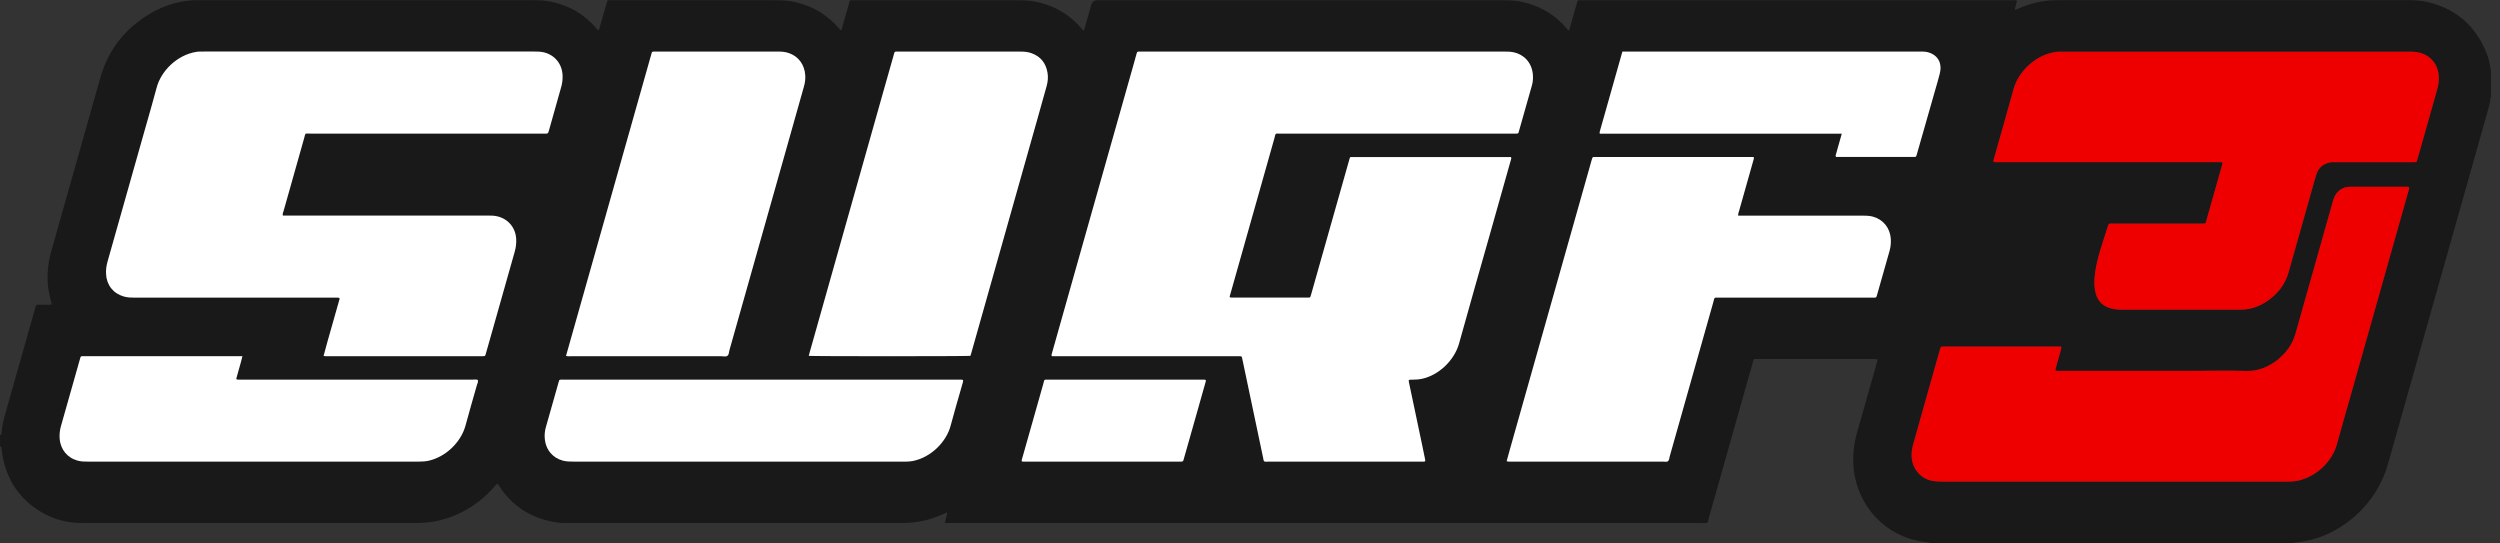 <svg width="138" height="30" viewBox="0 0 138 30" fill="none" xmlns="http://www.w3.org/2000/svg">
<rect x="0" y="0" width="138" height="30" fill="#333333" stroke="none"/>
<g clip-path="url(#clip0_303_6509)">
<path d="M126.563 30H106.547C106.539 29.946 106.494 29.952 106.459 29.948C106.088 29.902 105.724 29.838 105.367 29.72C103.547 29.115 102.401 27.454 102.304 25.645C102.273 25.043 102.345 24.452 102.511 23.874C102.875 22.599 103.236 21.322 103.596 20.045C103.612 19.993 103.624 19.939 103.638 19.885C103.647 19.845 103.622 19.823 103.59 19.821C103.521 19.815 103.451 19.817 103.382 19.817C101.288 19.817 99.192 19.817 97.098 19.817C96.749 19.817 96.824 19.767 96.729 20.099C95.93 22.923 95.134 25.749 94.332 28.573C94.228 28.939 94.322 28.871 93.932 28.871C80.107 28.871 66.285 28.871 52.46 28.871C52.391 28.871 52.32 28.871 52.251 28.871C52.222 28.871 52.192 28.863 52.151 28.857C52.194 28.697 52.235 28.547 52.275 28.395C52.283 28.363 52.314 28.323 52.257 28.287C52.2 28.313 52.137 28.343 52.074 28.371C51.749 28.521 51.412 28.639 51.065 28.725C50.626 28.833 50.181 28.873 49.728 28.871C43.647 28.869 37.564 28.871 31.483 28.871C31.374 28.871 31.266 28.867 31.158 28.869C30.947 28.869 30.738 28.845 30.533 28.805C29.265 28.569 28.262 27.921 27.551 26.82C27.521 26.776 27.506 26.718 27.439 26.694C27.385 26.756 27.328 26.818 27.273 26.882C26.757 27.47 26.152 27.943 25.455 28.291C24.679 28.679 23.857 28.871 22.989 28.871C16.884 28.867 10.777 28.869 4.673 28.869C4.58 28.869 4.485 28.869 4.393 28.867C3.709 28.847 3.055 28.691 2.451 28.363C1.056 27.604 0.282 26.412 0.091 24.823C0.085 24.768 0.091 24.712 0.059 24.662C0.039 24.63 0.02 24.656 0.002 24.662V24.002C0.022 24.006 0.045 24.034 0.059 24.002C0.073 23.966 0.085 23.928 0.087 23.89C0.112 23.544 0.187 23.206 0.282 22.873C0.725 21.31 1.166 19.747 1.609 18.184C1.724 17.784 1.842 17.386 1.948 16.983C1.999 16.789 2.025 16.821 2.173 16.821C2.352 16.821 2.529 16.821 2.709 16.821C2.754 16.821 2.801 16.833 2.841 16.801C2.843 16.785 2.85 16.769 2.848 16.755C2.839 16.709 2.825 16.663 2.813 16.619C2.677 16.139 2.608 15.65 2.626 15.15C2.642 14.716 2.711 14.291 2.829 13.873C3.585 11.2 4.34 8.526 5.096 5.852C5.244 5.332 5.394 4.811 5.539 4.289C5.984 2.71 6.938 1.539 8.329 0.726C8.926 0.378 9.568 0.156 10.249 0.056C10.551 0.012 10.852 0.01 11.153 0.01C16.228 0.01 21.3 0.01 26.375 0.01C27.383 0.01 28.392 0.01 29.401 0.01C29.672 0.01 29.942 0.016 30.212 0.058C31.288 0.23 32.188 0.722 32.909 1.551C32.948 1.595 32.974 1.657 33.037 1.675C33.074 1.629 33.084 1.575 33.1 1.523C33.218 1.107 33.336 0.692 33.455 0.278C33.547 -0.044 33.488 0.012 33.809 0.012C36.764 0.012 39.721 0.012 42.676 0.012C42.839 0.012 43.001 0.016 43.164 0.02C43.452 0.024 43.735 0.074 44.013 0.144C44.929 0.374 45.697 0.849 46.316 1.573C46.349 1.613 46.371 1.671 46.444 1.669C46.464 1.605 46.485 1.537 46.503 1.471C46.615 1.071 46.724 0.668 46.842 0.27C46.929 -0.022 46.852 0.014 47.183 0.014C50.153 0.014 53.126 0.014 56.096 0.014C56.228 0.014 56.36 0.016 56.492 0.02C57.058 0.032 57.597 0.164 58.116 0.39C58.732 0.658 59.256 1.053 59.695 1.567C59.731 1.609 59.755 1.679 59.835 1.677C59.847 1.643 59.857 1.615 59.865 1.585C59.989 1.147 60.113 0.708 60.237 0.27C60.286 0.101 60.399 0.015 60.578 0.014C68.01 0.014 75.441 0.014 82.873 0.014C83.013 0.014 83.153 0.018 83.293 0.02C83.651 0.024 84.002 0.088 84.347 0.188C85.188 0.434 85.899 0.891 86.474 1.561C86.513 1.607 86.535 1.673 86.618 1.681C86.748 1.221 86.872 0.76 87.008 0.302C87.108 -0.034 87.028 0.02 87.372 0.014C87.38 0.014 87.388 0.014 87.396 0.014C95.27 0.014 103.143 0.014 111.019 0.014C111.082 0.014 111.143 0.012 111.204 0.014C111.247 0.016 111.297 -0.002 111.334 0.048C111.316 0.212 111.23 0.366 111.22 0.556C111.297 0.524 111.354 0.5 111.409 0.476C112.041 0.2 112.697 0.028 113.389 0.014C113.536 0.012 113.684 0.008 113.83 0.008C120.122 0.008 126.413 0.008 132.703 0.008C132.804 0.008 132.904 0.008 133.007 0.008C133.347 0.014 133.688 0.036 134.023 0.116C135.451 0.452 136.489 1.285 137.126 2.624C137.297 2.986 137.429 3.364 137.465 3.768C137.468 3.813 137.49 3.853 137.504 3.897V5.36C137.476 5.38 137.467 5.408 137.465 5.44C137.459 5.646 137.403 5.844 137.348 6.04C137.053 7.091 136.755 8.139 136.458 9.19C135.394 12.951 134.33 16.713 133.267 20.474C132.782 22.189 132.296 23.902 131.815 25.617C131.196 27.825 129.386 29.322 127.617 29.784C127.3 29.866 126.979 29.914 126.656 29.956C126.62 29.96 126.577 29.954 126.563 30.006V30ZM74.542 8.67C74.499 8.726 74.487 8.788 74.472 8.848C73.776 11.309 73.079 13.771 72.382 16.233C72.32 16.451 72.34 16.427 72.135 16.429C72.12 16.429 72.104 16.429 72.088 16.429C70.762 16.429 69.434 16.429 68.109 16.429C67.797 16.429 67.87 16.433 67.93 16.175C67.93 16.167 67.935 16.161 67.937 16.153C68.737 13.321 69.537 10.489 70.339 7.657C70.433 7.323 70.353 7.375 70.705 7.375C74.972 7.375 79.239 7.375 83.505 7.375C83.561 7.375 83.614 7.375 83.669 7.375C83.832 7.379 83.817 7.347 83.844 7.243C84.083 6.404 84.323 5.568 84.557 4.729C84.609 4.547 84.63 4.359 84.618 4.169C84.573 3.41 84.071 3.002 83.57 2.89C83.393 2.85 83.218 2.848 83.039 2.848C76.367 2.848 69.695 2.848 63.025 2.848C62.969 2.848 62.916 2.848 62.861 2.848C62.798 2.848 62.763 2.874 62.747 2.938C62.686 3.166 62.621 3.392 62.558 3.618C61.602 6.995 60.649 10.369 59.693 13.745C59.152 15.662 58.61 17.582 58.068 19.501C58.054 19.551 58.023 19.601 58.068 19.663C58.147 19.663 58.232 19.663 58.316 19.663C61.63 19.663 64.941 19.663 68.255 19.663C68.318 19.663 68.379 19.663 68.442 19.663C68.54 19.667 68.546 19.669 68.566 19.765C68.69 20.358 68.814 20.948 68.94 21.54C69.198 22.763 69.454 23.984 69.712 25.207C69.779 25.529 69.728 25.481 70.049 25.481C72.835 25.481 75.62 25.481 78.403 25.481C78.466 25.481 78.528 25.481 78.591 25.481C78.667 25.479 78.685 25.459 78.669 25.379C78.618 25.117 78.563 24.857 78.508 24.594C78.269 23.458 78.029 22.319 77.789 21.182C77.779 21.136 77.775 21.088 77.763 21.042C77.751 20.992 77.775 20.966 77.818 20.96C77.871 20.954 77.927 20.956 77.98 20.956C78.151 20.954 78.321 20.946 78.488 20.91C79.44 20.708 80.287 19.873 80.541 18.955C81.114 16.881 81.709 14.816 82.294 12.746C82.658 11.456 83.023 10.163 83.387 8.872C83.405 8.808 83.44 8.744 83.407 8.67H74.542ZM17.863 19.643C17.963 19.675 18.048 19.661 18.133 19.661C20.926 19.661 23.717 19.661 26.511 19.661C26.558 19.661 26.603 19.661 26.651 19.661C26.777 19.659 26.779 19.659 26.812 19.541C26.899 19.239 26.983 18.937 27.07 18.634C27.517 17.055 27.96 15.478 28.41 13.899C28.475 13.669 28.506 13.439 28.494 13.201C28.463 12.59 28.081 12.114 27.498 11.954C27.306 11.902 27.116 11.9 26.92 11.9C23.243 11.9 19.567 11.9 15.889 11.9C15.796 11.9 15.704 11.9 15.617 11.9C15.58 11.804 15.629 11.732 15.649 11.66C16.023 10.323 16.401 8.986 16.781 7.649C16.878 7.311 16.807 7.373 17.15 7.373C21.417 7.373 25.683 7.373 29.95 7.373C30.019 7.373 30.09 7.371 30.159 7.373C30.224 7.377 30.259 7.345 30.275 7.285C30.283 7.255 30.293 7.225 30.303 7.195C30.529 6.394 30.754 5.594 30.98 4.793C31.04 4.587 31.061 4.377 31.053 4.163C31.028 3.534 30.63 3.042 30.029 2.892C29.846 2.846 29.661 2.846 29.475 2.846C23.424 2.846 17.374 2.846 11.323 2.846C11.23 2.846 11.136 2.846 11.043 2.848C10.974 2.85 10.903 2.852 10.834 2.864C9.755 3.04 8.89 3.935 8.652 4.825C8.441 5.614 8.21 6.396 7.99 7.183C7.306 9.6 6.625 12.016 5.939 14.432C5.874 14.662 5.841 14.892 5.854 15.13C5.888 15.736 6.254 16.197 6.832 16.365C7.036 16.423 7.245 16.429 7.454 16.429C11.116 16.429 14.778 16.429 18.438 16.429C18.501 16.429 18.562 16.429 18.625 16.429C18.669 16.429 18.72 16.417 18.751 16.483C18.604 17.001 18.45 17.528 18.304 18.058C18.158 18.586 17.999 19.111 17.863 19.643ZM110.046 8.926C110.124 8.97 110.211 8.948 110.294 8.948C111.535 8.948 112.776 8.948 114.017 8.948C116.84 8.948 119.663 8.948 122.486 8.948C122.734 8.948 122.704 8.956 122.645 9.166C122.373 10.133 122.097 11.099 121.822 12.066C121.731 12.382 121.8 12.34 121.473 12.34C119.875 12.34 118.278 12.34 116.68 12.34C116.619 12.34 116.556 12.34 116.495 12.34C116.432 12.34 116.395 12.368 116.375 12.428C116.334 12.562 116.288 12.698 116.245 12.832C116.079 13.341 115.91 13.845 115.784 14.366C115.674 14.826 115.593 15.288 115.617 15.764C115.624 15.923 115.65 16.077 115.695 16.229C115.819 16.639 116.089 16.895 116.493 17.013C116.696 17.071 116.905 17.089 117.114 17.091C119.3 17.091 121.489 17.091 123.675 17.091C123.855 17.091 124.032 17.073 124.205 17.035C124.599 16.949 124.952 16.777 125.273 16.533C125.777 16.151 126.15 15.666 126.327 15.046C126.752 13.551 127.172 12.054 127.595 10.559C127.682 10.249 127.767 9.939 127.863 9.632C127.983 9.254 128.247 9.032 128.63 8.96C128.712 8.944 128.799 8.95 128.886 8.95C130.298 8.95 131.709 8.95 133.121 8.95C133.19 8.95 133.261 8.95 133.33 8.948C133.373 8.948 133.403 8.924 133.414 8.882C133.45 8.762 133.487 8.642 133.521 8.52C133.86 7.319 134.196 6.116 134.539 4.915C134.6 4.701 134.63 4.485 134.624 4.263C134.606 3.568 134.169 3.038 133.499 2.892C133.322 2.854 133.145 2.852 132.967 2.852C126.607 2.852 120.248 2.852 113.887 2.852C113.832 2.852 113.779 2.852 113.723 2.852C113.544 2.848 113.369 2.88 113.196 2.924C112.26 3.16 111.401 3.989 111.145 4.929C110.796 6.21 110.426 7.483 110.065 8.76C110.05 8.812 110.03 8.864 110.048 8.924L110.046 8.926ZM132.977 10.333C132.928 10.301 132.873 10.311 132.82 10.311C131.787 10.311 130.757 10.311 129.725 10.311C129.299 10.311 128.949 10.575 128.813 10.985C128.793 11.045 128.777 11.105 128.76 11.165C128.354 12.6 127.948 14.037 127.542 15.472C127.262 16.463 126.981 17.452 126.703 18.442C126.378 19.599 125.157 20.516 124.022 20.48C123.045 20.448 122.068 20.474 121.091 20.474C118.64 20.474 116.188 20.474 113.737 20.474C113.645 20.474 113.552 20.49 113.448 20.45C113.546 20.015 113.696 19.595 113.796 19.161C113.733 19.117 113.67 19.131 113.611 19.131C111.517 19.131 109.423 19.131 107.327 19.131C107.13 19.131 107.128 19.131 107.075 19.323C106.872 20.041 106.669 20.758 106.466 21.476C106.179 22.497 105.893 23.518 105.604 24.536C105.543 24.75 105.513 24.967 105.521 25.189C105.545 25.905 106.057 26.472 106.758 26.562C106.927 26.584 107.099 26.588 107.268 26.588C113.56 26.588 119.85 26.588 126.142 26.588C126.211 26.588 126.281 26.592 126.35 26.588C126.512 26.576 126.677 26.574 126.835 26.54C127.944 26.299 128.762 25.385 128.994 24.53C129.23 23.66 129.485 22.793 129.731 21.923C130.46 19.347 131.188 16.769 131.915 14.194C132.26 12.977 132.603 11.76 132.946 10.543C132.965 10.475 133.001 10.411 132.975 10.337L132.977 10.333ZM83.167 25.459C83.275 25.495 83.362 25.481 83.444 25.481C86.23 25.481 89.013 25.481 91.799 25.481C91.889 25.481 91.996 25.515 92.07 25.457C92.141 25.399 92.139 25.287 92.163 25.197C92.961 22.373 93.759 19.549 94.558 16.725C94.657 16.377 94.58 16.433 94.941 16.431C97.718 16.431 100.494 16.431 103.271 16.431C103.34 16.431 103.411 16.429 103.48 16.431C103.533 16.431 103.569 16.411 103.584 16.359C103.594 16.329 103.602 16.299 103.612 16.269C103.841 15.468 104.067 14.67 104.294 13.869C104.359 13.641 104.384 13.407 104.367 13.169C104.321 12.574 103.949 12.12 103.384 11.962C103.192 11.908 103.001 11.906 102.806 11.906C100.604 11.906 98.4 11.906 96.197 11.906C96.115 11.906 96.03 11.906 95.943 11.906C95.933 11.8 95.973 11.72 95.995 11.64C96.257 10.703 96.522 9.767 96.788 8.83C96.834 8.67 96.832 8.67 96.68 8.668C96.648 8.668 96.619 8.668 96.587 8.668C93.772 8.668 90.956 8.668 88.141 8.668C88.101 8.668 88.064 8.668 88.024 8.668C87.91 8.672 87.91 8.672 87.877 8.774C87.865 8.812 87.853 8.848 87.843 8.886C87.546 9.935 87.25 10.985 86.953 12.034C85.745 16.307 84.538 20.582 83.33 24.855C83.275 25.051 83.222 25.247 83.165 25.459H83.167ZM31.244 19.643C31.343 19.675 31.43 19.661 31.514 19.661C34.282 19.661 37.052 19.661 39.819 19.661C39.934 19.661 40.068 19.709 40.156 19.633C40.235 19.567 40.231 19.431 40.261 19.327C41.293 15.68 42.323 12.034 43.353 8.388C43.692 7.187 44.031 5.986 44.37 4.785C44.429 4.579 44.46 4.371 44.447 4.157C44.411 3.6 44.106 3.11 43.501 2.916C43.322 2.858 43.136 2.846 42.949 2.846C40.7 2.846 38.452 2.846 36.203 2.846C36.134 2.846 36.063 2.832 35.984 2.87C34.406 8.454 32.824 14.047 31.242 19.641L31.244 19.643ZM53.559 19.643C53.577 19.585 53.599 19.527 53.614 19.467C53.926 18.364 54.237 17.262 54.548 16.161C55.458 12.937 56.37 9.714 57.28 6.49C57.444 5.91 57.607 5.328 57.769 4.745C57.834 4.509 57.858 4.267 57.818 4.023C57.731 3.486 57.442 3.122 56.936 2.936C56.742 2.866 56.544 2.848 56.341 2.848C54.091 2.848 51.843 2.848 49.594 2.848C49.547 2.848 49.501 2.85 49.454 2.848C49.397 2.846 49.371 2.88 49.355 2.928C49.344 2.966 49.336 3.004 49.326 3.042C49.127 3.744 48.928 4.445 48.729 5.147C47.388 9.897 46.046 14.646 44.705 19.393C44.681 19.475 44.661 19.557 44.638 19.641C44.843 19.669 53.362 19.667 53.555 19.641L53.559 19.643ZM13.379 19.663C13.269 19.663 13.19 19.663 13.114 19.663C10.314 19.663 7.513 19.663 4.714 19.663C4.659 19.663 4.606 19.667 4.55 19.663C4.485 19.659 4.45 19.689 4.432 19.749C4.426 19.771 4.422 19.795 4.415 19.817C4.064 21.056 3.711 22.293 3.361 23.532C3.298 23.754 3.276 23.978 3.292 24.208C3.331 24.808 3.711 25.271 4.288 25.429C4.464 25.477 4.641 25.481 4.818 25.481C10.915 25.481 17.01 25.481 23.107 25.481C23.207 25.481 23.308 25.477 23.408 25.471C23.469 25.467 23.532 25.459 23.593 25.447C24.582 25.253 25.447 24.416 25.695 23.486C25.894 22.743 26.115 22.007 26.32 21.266C26.345 21.172 26.41 21.08 26.373 20.974C26.282 20.938 26.19 20.958 26.099 20.958C21.848 20.958 17.599 20.958 13.348 20.958C13.279 20.958 13.208 20.958 13.139 20.958C13.104 20.958 13.06 20.964 13.039 20.906C13.141 20.506 13.275 20.103 13.379 19.665V19.663ZM30.878 20.976C30.868 21 30.856 21.03 30.848 21.058C30.608 21.903 30.366 22.749 30.129 23.594C30.076 23.784 30.056 23.98 30.07 24.178C30.114 24.837 30.525 25.281 31.067 25.425C31.266 25.479 31.465 25.479 31.668 25.479C37.712 25.479 43.753 25.479 49.797 25.479C49.881 25.479 49.968 25.483 50.053 25.479C50.161 25.473 50.272 25.469 50.376 25.449C51.422 25.245 52.245 24.36 52.47 23.512C52.673 22.745 52.897 21.985 53.116 21.224C53.201 20.932 53.201 20.958 52.923 20.958C45.654 20.958 38.385 20.958 31.116 20.958C31.04 20.958 30.961 20.946 30.88 20.976H30.878ZM101.662 7.377C101.552 7.767 101.451 8.121 101.353 8.476C101.337 8.532 101.303 8.59 101.343 8.664C101.386 8.664 101.431 8.664 101.477 8.664C102.842 8.664 104.207 8.664 105.57 8.664C105.602 8.664 105.633 8.664 105.663 8.664C105.751 8.66 105.761 8.654 105.791 8.56C105.805 8.516 105.818 8.47 105.83 8.424C106.159 7.269 106.49 6.116 106.819 4.961C106.906 4.659 106.998 4.359 107.071 4.055C107.229 3.404 106.894 2.97 106.311 2.862C106.199 2.842 106.078 2.848 105.962 2.848C100.573 2.848 95.185 2.848 89.795 2.848C89.718 2.848 89.642 2.848 89.551 2.848C89.131 4.329 88.716 5.8 88.3 7.271C88.292 7.299 88.3 7.331 88.3 7.377H101.658H101.662ZM56.394 25.461C56.483 25.495 56.569 25.479 56.652 25.479C59.451 25.479 62.248 25.479 65.048 25.479C65.103 25.479 65.156 25.477 65.211 25.479C65.276 25.483 65.312 25.453 65.327 25.391C65.337 25.353 65.347 25.315 65.359 25.277C65.572 24.53 65.784 23.784 65.995 23.037C66.178 22.389 66.362 21.738 66.545 21.09C66.578 20.97 66.568 20.958 66.44 20.956C66.393 20.956 66.348 20.956 66.3 20.956C63.501 20.956 60.704 20.956 57.905 20.956C57.593 20.956 57.663 20.93 57.584 21.206C57.2 22.549 56.823 23.892 56.443 25.235C56.422 25.309 56.394 25.381 56.394 25.461Z" fill="#191919"/>
<path d="M74.542 8.67H83.407C83.44 8.744 83.407 8.808 83.387 8.872C83.023 10.163 82.658 11.456 82.294 12.746C81.709 14.816 81.114 16.881 80.541 18.955C80.287 19.873 79.439 20.708 78.488 20.91C78.321 20.946 78.149 20.954 77.98 20.956C77.925 20.956 77.871 20.956 77.818 20.96C77.777 20.966 77.751 20.992 77.763 21.042C77.773 21.088 77.779 21.134 77.789 21.182C78.027 22.319 78.267 23.458 78.508 24.594C78.563 24.857 78.618 25.117 78.669 25.379C78.685 25.459 78.667 25.477 78.591 25.481C78.529 25.481 78.466 25.481 78.403 25.481C75.618 25.481 72.832 25.481 70.049 25.481C69.726 25.481 69.779 25.529 69.712 25.207C69.456 23.984 69.198 22.763 68.94 21.54C68.816 20.948 68.692 20.358 68.566 19.765C68.546 19.669 68.54 19.667 68.442 19.663C68.381 19.663 68.318 19.663 68.254 19.663C64.941 19.663 61.63 19.663 58.316 19.663C58.232 19.663 58.147 19.663 58.068 19.663C58.023 19.599 58.054 19.549 58.068 19.501C58.61 17.582 59.152 15.665 59.693 13.745C60.649 10.369 61.602 6.995 62.558 3.618C62.623 3.392 62.688 3.166 62.747 2.938C62.764 2.874 62.798 2.846 62.861 2.848C62.916 2.848 62.969 2.848 63.025 2.848C69.697 2.848 76.368 2.848 83.038 2.848C83.216 2.848 83.393 2.85 83.57 2.89C84.071 3.002 84.573 3.41 84.618 4.169C84.63 4.359 84.609 4.547 84.557 4.729C84.323 5.568 84.081 6.404 83.844 7.243C83.815 7.347 83.83 7.377 83.669 7.375C83.614 7.375 83.561 7.375 83.505 7.375C79.239 7.375 74.972 7.375 70.705 7.375C70.352 7.375 70.433 7.323 70.339 7.657C69.535 10.489 68.737 13.321 67.937 16.153C67.935 16.161 67.931 16.167 67.93 16.175C67.87 16.431 67.797 16.429 68.109 16.429C69.434 16.429 70.762 16.429 72.088 16.429C72.104 16.429 72.119 16.429 72.135 16.429C72.34 16.427 72.318 16.451 72.381 16.233C73.079 13.771 73.774 11.309 74.472 8.848C74.489 8.788 74.499 8.726 74.542 8.67Z" fill="white"/>
<path d="M17.863 19.643C17.999 19.111 18.158 18.586 18.304 18.058C18.45 17.53 18.604 17.001 18.751 16.483C18.72 16.415 18.669 16.431 18.625 16.429C18.564 16.427 18.501 16.429 18.438 16.429C14.776 16.429 11.114 16.429 7.454 16.429C7.245 16.429 7.036 16.425 6.832 16.365C6.254 16.199 5.888 15.739 5.855 15.13C5.841 14.892 5.874 14.662 5.939 14.432C6.625 12.016 7.306 9.598 7.99 7.183C8.212 6.398 8.443 5.614 8.652 4.825C8.888 3.935 9.755 3.04 10.834 2.864C10.903 2.852 10.974 2.85 11.043 2.848C11.136 2.846 11.228 2.846 11.323 2.846C17.374 2.846 23.424 2.846 29.475 2.846C29.661 2.846 29.846 2.846 30.029 2.892C30.63 3.042 31.03 3.534 31.053 4.163C31.061 4.377 31.04 4.585 30.98 4.793C30.754 5.594 30.527 6.394 30.303 7.195C30.295 7.225 30.283 7.255 30.275 7.285C30.259 7.345 30.224 7.377 30.159 7.373C30.09 7.369 30.019 7.373 29.95 7.373C25.683 7.373 21.417 7.373 17.15 7.373C16.805 7.373 16.876 7.313 16.782 7.649C16.401 8.986 16.023 10.323 15.649 11.66C15.629 11.732 15.578 11.804 15.617 11.9C15.706 11.9 15.799 11.9 15.889 11.9C19.567 11.9 23.243 11.9 26.921 11.9C27.113 11.9 27.307 11.9 27.498 11.954C28.081 12.114 28.463 12.59 28.494 13.201C28.506 13.439 28.475 13.669 28.41 13.899C27.961 15.476 27.515 17.055 27.07 18.634C26.985 18.937 26.899 19.239 26.812 19.541C26.779 19.657 26.777 19.657 26.651 19.661C26.603 19.661 26.558 19.661 26.511 19.661C23.717 19.661 20.926 19.661 18.133 19.661C18.048 19.661 17.963 19.675 17.863 19.643Z" fill="white"/>
<path d="M110.046 8.926C110.028 8.866 110.048 8.814 110.063 8.762C110.424 7.485 110.794 6.21 111.143 4.931C111.399 3.991 112.26 3.162 113.194 2.926C113.367 2.882 113.542 2.85 113.721 2.854C113.777 2.854 113.83 2.854 113.885 2.854C120.246 2.854 126.605 2.854 132.965 2.854C133.145 2.854 133.32 2.854 133.497 2.894C134.169 3.042 134.604 3.57 134.622 4.265C134.628 4.487 134.598 4.703 134.537 4.917C134.196 6.118 133.86 7.319 133.519 8.522C133.485 8.642 133.448 8.762 133.412 8.884C133.401 8.926 133.373 8.95 133.328 8.95C133.259 8.95 133.188 8.952 133.119 8.952C131.707 8.952 130.296 8.952 128.884 8.952C128.799 8.952 128.712 8.946 128.628 8.962C128.245 9.034 127.982 9.256 127.861 9.634C127.763 9.941 127.68 10.253 127.593 10.561C127.17 12.056 126.75 13.553 126.325 15.048C126.148 15.668 125.777 16.153 125.271 16.535C124.95 16.777 124.597 16.951 124.203 17.037C124.028 17.075 123.851 17.093 123.673 17.093C121.487 17.093 119.298 17.093 117.112 17.093C116.903 17.093 116.694 17.075 116.491 17.015C116.087 16.899 115.817 16.641 115.693 16.231C115.648 16.081 115.622 15.927 115.615 15.767C115.591 15.29 115.67 14.826 115.782 14.368C115.908 13.847 116.077 13.343 116.243 12.835C116.286 12.7 116.33 12.566 116.373 12.43C116.393 12.37 116.43 12.34 116.493 12.342C116.554 12.342 116.617 12.342 116.678 12.342C118.276 12.342 119.873 12.342 121.471 12.342C121.8 12.342 121.731 12.382 121.82 12.068C122.095 11.101 122.369 10.135 122.643 9.168C122.702 8.958 122.732 8.95 122.484 8.95C119.661 8.95 116.838 8.95 114.015 8.95C112.774 8.95 111.533 8.95 110.292 8.95C110.209 8.95 110.123 8.97 110.044 8.928L110.046 8.926Z" fill="#EE0000"/>
<path d="M132.977 10.333C133.003 10.407 132.967 10.473 132.948 10.539C132.605 11.756 132.262 12.973 131.917 14.19C131.188 16.765 130.46 19.343 129.733 21.919C129.487 22.787 129.232 23.654 128.996 24.526C128.766 25.381 127.948 26.297 126.837 26.536C126.679 26.57 126.514 26.572 126.352 26.584C126.283 26.59 126.213 26.584 126.144 26.584C119.852 26.584 113.562 26.584 107.27 26.584C107.099 26.584 106.929 26.578 106.76 26.558C106.057 26.47 105.546 25.901 105.523 25.185C105.515 24.963 105.545 24.747 105.606 24.532C105.895 23.512 106.181 22.493 106.468 21.472C106.671 20.754 106.874 20.037 107.077 19.319C107.13 19.129 107.132 19.127 107.329 19.127C109.423 19.127 111.517 19.127 113.613 19.127C113.672 19.127 113.737 19.115 113.798 19.157C113.7 19.591 113.55 20.011 113.45 20.446C113.554 20.486 113.649 20.47 113.739 20.47C116.19 20.47 118.642 20.47 121.093 20.47C122.07 20.47 123.049 20.446 124.024 20.476C125.159 20.512 126.378 19.595 126.705 18.438C126.983 17.448 127.264 16.459 127.544 15.468C127.95 14.033 128.356 12.596 128.762 11.161C128.779 11.101 128.795 11.039 128.815 10.981C128.951 10.569 129.299 10.307 129.727 10.307C130.759 10.305 131.789 10.307 132.822 10.307C132.875 10.307 132.93 10.297 132.979 10.329L132.977 10.333Z" fill="#EE0000"/>
<path d="M83.169 25.457C83.226 25.245 83.279 25.049 83.334 24.853C84.542 20.578 85.749 16.305 86.957 12.032C87.254 10.983 87.55 9.933 87.847 8.884C87.857 8.846 87.869 8.808 87.88 8.772C87.912 8.67 87.914 8.668 88.028 8.666C88.068 8.666 88.105 8.666 88.144 8.666C90.96 8.666 93.776 8.666 96.591 8.666C96.623 8.666 96.654 8.666 96.684 8.666C96.836 8.668 96.838 8.668 96.792 8.828C96.528 9.764 96.262 10.701 95.998 11.638C95.975 11.718 95.937 11.798 95.947 11.904C96.036 11.904 96.119 11.904 96.201 11.904C98.404 11.904 100.608 11.904 102.81 11.904C103.003 11.904 103.196 11.906 103.387 11.96C103.951 12.118 104.323 12.574 104.37 13.167C104.388 13.405 104.363 13.637 104.298 13.867C104.071 14.668 103.843 15.466 103.616 16.267C103.608 16.297 103.598 16.327 103.588 16.357C103.573 16.409 103.535 16.429 103.484 16.429C103.415 16.429 103.344 16.429 103.275 16.429C100.498 16.429 97.722 16.429 94.945 16.429C94.584 16.429 94.661 16.375 94.562 16.723C93.763 19.547 92.967 22.371 92.167 25.195C92.141 25.285 92.145 25.395 92.074 25.455C92.001 25.515 91.895 25.479 91.803 25.479C89.017 25.479 86.234 25.479 83.448 25.479C83.364 25.479 83.279 25.493 83.171 25.457H83.169Z" fill="white"/>
<path d="M31.246 19.643C32.828 14.049 34.408 8.456 35.988 2.872C36.067 2.836 36.138 2.848 36.206 2.848C38.456 2.848 40.704 2.848 42.953 2.848C43.141 2.848 43.326 2.86 43.505 2.918C44.11 3.112 44.413 3.602 44.45 4.159C44.464 4.373 44.433 4.581 44.374 4.787C44.035 5.988 43.696 7.189 43.357 8.39C42.327 12.036 41.297 15.682 40.264 19.329C40.235 19.435 40.239 19.569 40.16 19.635C40.071 19.709 39.938 19.661 39.823 19.663C37.056 19.663 34.286 19.663 31.518 19.663C31.433 19.663 31.349 19.677 31.248 19.645L31.246 19.643Z" fill="white"/>
<path d="M53.561 19.643C53.368 19.669 44.848 19.671 44.644 19.643C44.665 19.559 44.687 19.477 44.711 19.395C46.052 14.646 47.394 9.897 48.735 5.149C48.934 4.447 49.133 3.747 49.332 3.044C49.342 3.006 49.35 2.968 49.361 2.93C49.377 2.882 49.403 2.848 49.46 2.85C49.507 2.852 49.553 2.85 49.6 2.85C51.849 2.85 54.097 2.85 56.347 2.85C56.55 2.85 56.748 2.866 56.942 2.938C57.448 3.124 57.737 3.488 57.824 4.025C57.864 4.271 57.84 4.511 57.775 4.747C57.613 5.33 57.45 5.912 57.286 6.492C56.376 9.716 55.464 12.939 54.554 16.163C54.243 17.265 53.932 18.368 53.62 19.469C53.603 19.529 53.583 19.587 53.565 19.645L53.561 19.643Z" fill="white"/>
<path d="M13.381 19.663C13.277 20.103 13.145 20.504 13.041 20.904C13.062 20.962 13.106 20.954 13.141 20.956C13.21 20.956 13.281 20.956 13.35 20.956C17.601 20.956 21.85 20.956 26.101 20.956C26.192 20.956 26.286 20.938 26.375 20.972C26.41 21.08 26.347 21.17 26.322 21.264C26.115 22.005 25.894 22.741 25.697 23.484C25.449 24.414 24.584 25.251 23.595 25.445C23.534 25.457 23.473 25.465 23.41 25.469C23.31 25.475 23.209 25.479 23.109 25.479C17.012 25.479 10.917 25.479 4.82 25.479C4.641 25.479 4.466 25.475 4.29 25.427C3.715 25.271 3.335 24.808 3.294 24.206C3.278 23.976 3.301 23.75 3.363 23.53C3.713 22.291 4.064 21.054 4.416 19.815C4.422 19.793 4.426 19.769 4.434 19.747C4.452 19.687 4.487 19.655 4.552 19.661C4.606 19.665 4.661 19.661 4.716 19.661C7.515 19.661 10.316 19.661 13.116 19.661C13.192 19.661 13.269 19.661 13.381 19.661V19.663Z" fill="white"/>
<path d="M30.88 20.976C30.963 20.944 31.04 20.958 31.116 20.958C38.385 20.958 45.654 20.958 52.923 20.958C53.201 20.958 53.201 20.932 53.116 21.224C52.897 21.987 52.673 22.747 52.47 23.512C52.245 24.36 51.42 25.245 50.376 25.449C50.27 25.469 50.161 25.473 50.053 25.479C49.968 25.483 49.881 25.479 49.797 25.479C43.753 25.479 37.712 25.479 31.668 25.479C31.467 25.479 31.266 25.479 31.067 25.425C30.525 25.281 30.114 24.837 30.07 24.178C30.056 23.98 30.076 23.784 30.129 23.594C30.368 22.747 30.608 21.903 30.848 21.058C30.856 21.028 30.87 21 30.878 20.976H30.88Z" fill="white"/>
<path d="M101.664 7.377H88.306C88.306 7.331 88.298 7.299 88.306 7.271C88.722 5.8 89.137 4.329 89.557 2.848C89.647 2.848 89.724 2.848 89.801 2.848C95.191 2.848 100.578 2.848 105.968 2.848C106.084 2.848 106.202 2.842 106.317 2.862C106.9 2.97 107.235 3.404 107.077 4.055C107.004 4.359 106.91 4.659 106.825 4.961C106.496 6.116 106.167 7.269 105.836 8.424C105.822 8.47 105.81 8.514 105.797 8.56C105.767 8.654 105.759 8.66 105.669 8.664C105.637 8.664 105.608 8.664 105.576 8.664C104.211 8.664 102.846 8.664 101.483 8.664C101.437 8.664 101.39 8.664 101.349 8.664C101.309 8.59 101.343 8.534 101.358 8.476C101.457 8.121 101.557 7.767 101.668 7.377H101.664Z" fill="white"/>
<path d="M56.396 25.461C56.396 25.381 56.423 25.309 56.445 25.235C56.825 23.892 57.202 22.547 57.586 21.206C57.664 20.93 57.596 20.956 57.907 20.956C60.706 20.956 63.503 20.956 66.302 20.956C66.35 20.956 66.395 20.956 66.442 20.956C66.57 20.958 66.58 20.972 66.547 21.09C66.364 21.738 66.18 22.389 65.997 23.037C65.784 23.784 65.572 24.53 65.361 25.277C65.351 25.315 65.339 25.353 65.329 25.391C65.314 25.453 65.278 25.483 65.213 25.479C65.16 25.475 65.105 25.479 65.05 25.479C62.25 25.479 59.453 25.479 56.654 25.479C56.569 25.479 56.484 25.495 56.396 25.461Z" fill="white"/>
</g>
<defs>
<clipPath id="clip0_303_6509">
<rect width="137.5" height="30" fill="white"/>
</clipPath>
</defs>
</svg>
